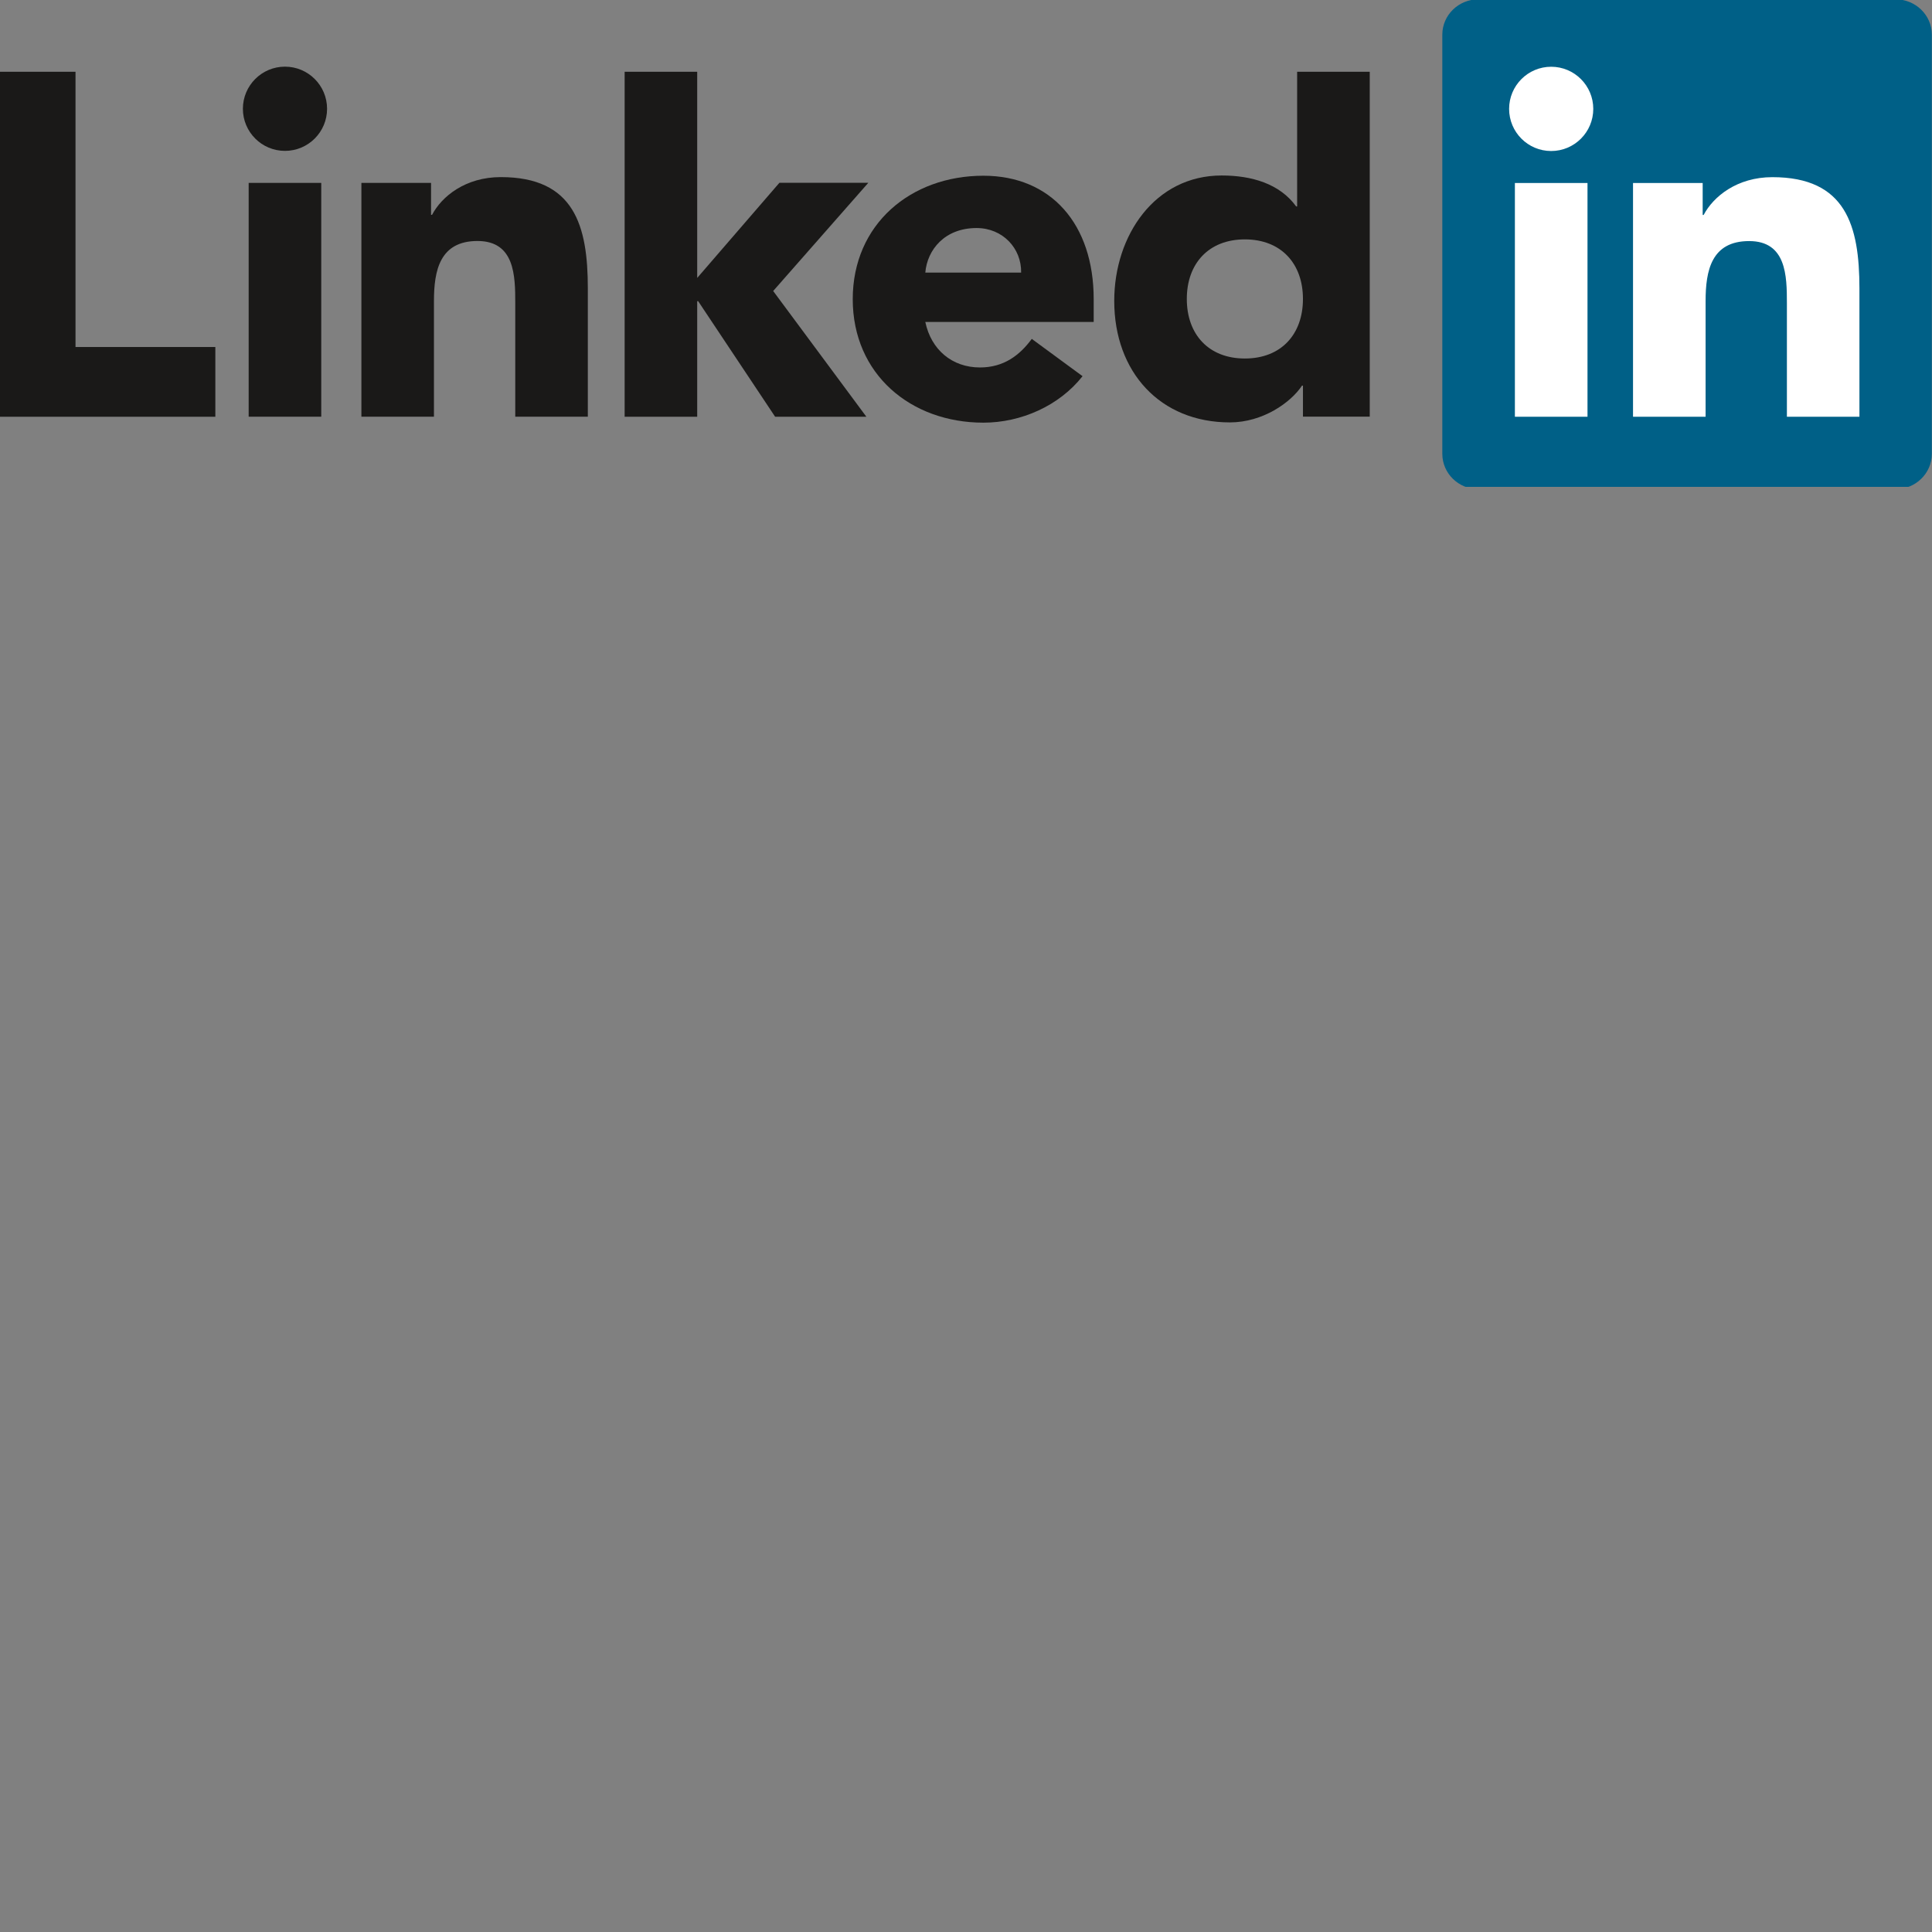 <?xml version="1.0" encoding="UTF-8"?>
<svg xmlns="http://www.w3.org/2000/svg" xmlns:xlink="http://www.w3.org/1999/xlink" width="375pt" height="375pt" viewBox="0 0 375 375" version="1.2">
<rect x="0" y="0" width="375" height="375" fill="#808080" stroke="none"/>
<defs>
<clipPath id="clip1">
  <path d="M 279 0 L 375 0 L 375 94.5 L 279 94.5 Z M 279 0 "/>
</clipPath>
</defs>
<g id="surface1">
<path style=" stroke:none;fill-rule:nonzero;fill:rgb(10.199%,9.799%,9.409%);fill-opacity:1;" d="M 0 13.93 L 14.656 13.93 L 14.656 67.355 L 41.797 67.355 L 41.797 80.891 L 0 80.891 L 0 13.93 "/>
<path style=" stroke:none;fill-rule:nonzero;fill:rgb(10.199%,9.799%,9.409%);fill-opacity:1;" d="M 55.312 12.938 C 59.824 12.938 63.484 16.602 63.484 21.113 C 63.484 25.629 59.824 29.285 55.312 29.285 C 50.805 29.285 47.145 25.629 47.145 21.113 C 47.145 16.602 50.805 12.938 55.312 12.938 Z M 48.266 35.496 L 62.355 35.496 L 62.355 80.875 L 48.266 80.875 Z M 48.266 35.496 "/>
<path style=" stroke:none;fill-rule:nonzero;fill:rgb(10.199%,9.799%,9.409%);fill-opacity:1;" d="M 70.148 35.5 L 83.668 35.5 L 83.668 41.703 L 83.859 41.703 C 85.734 38.133 90.34 34.375 97.195 34.375 C 111.465 34.375 114.098 43.77 114.098 55.984 L 114.098 80.875 L 100.012 80.875 L 100.012 58.809 C 100.012 53.543 99.918 46.777 92.68 46.777 C 85.359 46.777 84.23 52.516 84.23 58.434 L 84.23 80.875 L 70.148 80.875 L 70.148 35.5 "/>
<path style=" stroke:none;fill-rule:nonzero;fill:rgb(10.199%,9.799%,9.409%);fill-opacity:1;" d="M 121.242 13.926 L 135.328 13.926 L 135.328 53.945 L 151.285 35.477 L 168.543 35.477 L 150.074 56.484 L 168.164 80.891 L 150.453 80.891 L 135.512 58.457 L 135.328 58.457 L 135.328 80.891 L 121.242 80.891 L 121.242 13.926 "/>
<path style=" stroke:none;fill-rule:nonzero;fill:rgb(10.199%,9.799%,9.409%);fill-opacity:1;" d="M 210.121 73.016 C 205.613 78.754 198.199 82.039 190.875 82.039 C 176.785 82.039 165.516 72.641 165.516 58.074 C 165.516 43.508 176.785 34.109 190.875 34.109 C 204.027 34.109 212.285 43.508 212.285 58.074 L 212.285 62.492 L 179.602 62.492 C 180.723 67.848 184.766 71.324 190.215 71.324 C 194.816 71.324 197.914 68.977 200.266 65.777 Z M 198.199 52.906 C 198.293 48.207 194.629 44.262 189.555 44.262 C 183.355 44.262 179.977 48.488 179.602 52.906 Z M 198.199 52.906 "/>
<path style=" stroke:none;fill-rule:nonzero;fill:rgb(10.199%,9.799%,9.409%);fill-opacity:1;" d="M 265.867 80.867 L 252.902 80.867 L 252.902 74.848 L 252.719 74.848 C 250.547 78.137 245.105 81.988 238.719 81.988 C 225.191 81.988 216.273 72.223 216.273 58.402 C 216.273 45.715 224.156 34.062 237.121 34.062 C 242.945 34.062 248.391 35.656 251.59 40.074 L 251.773 40.074 L 251.773 13.926 L 265.867 13.926 Z M 241.625 46.465 C 234.582 46.465 230.359 51.172 230.359 58.023 C 230.359 64.895 234.586 69.586 241.625 69.586 C 248.672 69.586 252.902 64.895 252.902 58.023 C 252.902 51.172 248.672 46.465 241.625 46.465 Z M 241.625 46.465 "/>
<g clip-path="url(#clip1)" clip-rule="nonzero">
<path style=" stroke:none;fill-rule:nonzero;fill:rgb(0%,37.65%,52.939%);fill-opacity:1;" d="M 367.93 -0.133 L 286.961 -0.133 C 283.098 -0.133 279.953 2.938 279.953 6.723 L 279.953 88.086 C 279.953 91.883 283.098 94.949 286.961 94.949 L 367.93 94.949 C 371.809 94.949 374.969 91.883 374.969 88.086 L 374.969 6.723 C 374.969 2.938 371.809 -0.133 367.93 -0.133 "/>
</g>
<path style=" stroke:none;fill-rule:nonzero;fill:rgb(100%,100%,100%);fill-opacity:1;" d="M 301.086 12.957 C 305.594 12.957 309.254 16.621 309.254 21.133 C 309.254 25.648 305.594 29.312 301.086 29.312 C 296.566 29.312 292.918 25.648 292.918 21.133 C 292.918 16.621 296.566 12.957 301.086 12.957 Z M 294.039 35.516 L 308.133 35.516 L 308.133 80.891 L 294.039 80.891 Z M 294.039 35.516 "/>
<path style=" stroke:none;fill-rule:nonzero;fill:rgb(100%,100%,100%);fill-opacity:1;" d="M 316.969 35.516 L 330.488 35.516 L 330.488 41.715 L 330.68 41.715 C 332.559 38.148 337.156 34.387 344.012 34.387 C 358.281 34.387 360.914 43.785 360.914 56.004 L 360.914 80.891 L 346.836 80.891 L 346.836 58.824 C 346.836 53.562 346.738 46.793 339.508 46.793 C 332.176 46.793 331.055 52.523 331.055 58.445 L 331.055 80.891 L 316.969 80.891 L 316.969 35.516 "/>
</g>
</svg>
